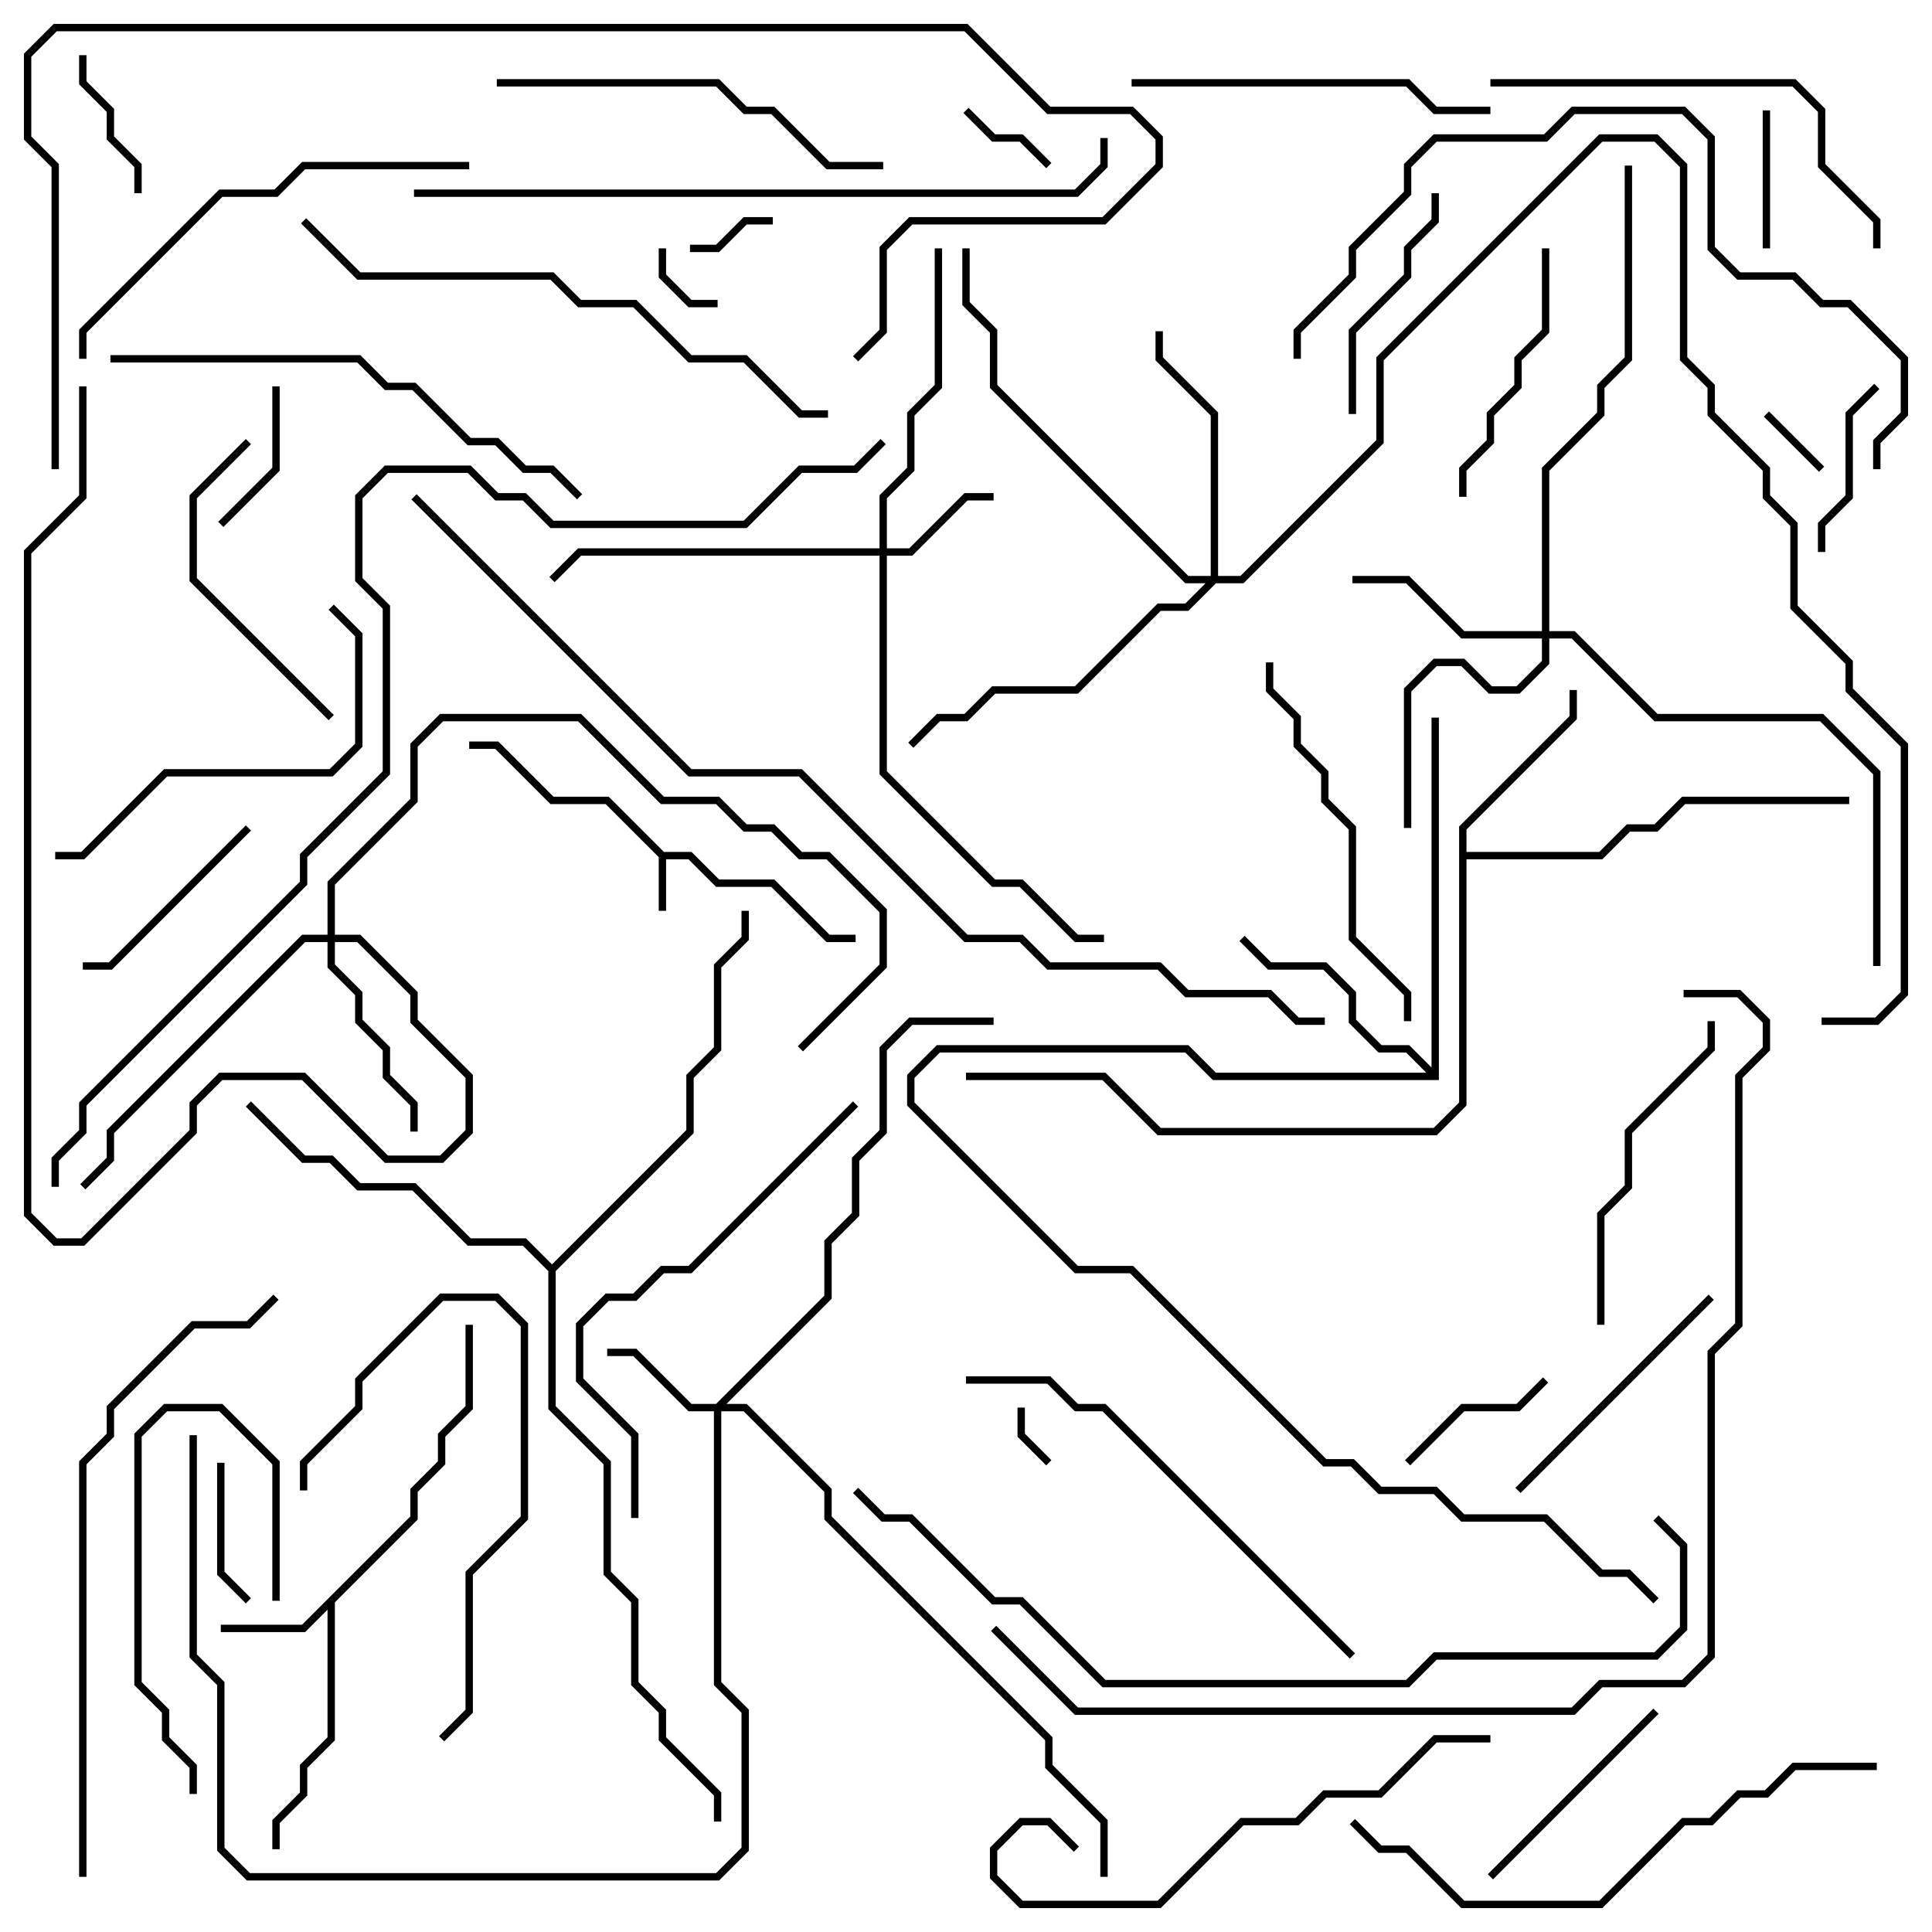 <svg version="1.1" width="105" height="105" xmlns="http://www.w3.org/2000/svg"><path d="M36.083,46.3L37.583,46.3L39.083,47.8L42.083,47.8L45.083,50.8L46.5,50.8L46.5,51.2L44.917,51.2L41.917,48.2L38.917,48.2L37.417,46.7L36.2,46.7L36.2,49.5L35.8,49.5L35.8,46.583L32.917,43.7L29.917,43.7L26.917,40.7L25.5,40.7L25.5,40.3L27.083,40.3L30.083,43.3L33.083,43.3z" stroke="none"/><path d="M22.3,82.417L22.3,80.917L23.8,79.417L23.8,77.917L25.3,76.417L25.3,72L25.7,72L25.7,76.583L24.2,78.083L24.2,79.583L22.7,81.083L22.7,82.583L18.2,87.083L18.2,94.583L16.7,96.083L16.7,97.583L15.2,99.083L15.2,100.5L14.8,100.5L14.8,98.917L16.3,97.417L16.3,95.917L17.8,94.417L17.8,87.483L16.583,88.7L12,88.7L12,88.3L16.417,88.3z" stroke="none"/><path d="M79.3,44.917L85.3,38.917L85.3,37.5L85.7,37.5L85.7,39.083L79.7,45.083L79.7,46.3L86.917,46.3L88.417,44.8L89.917,44.8L91.417,43.3L100.5,43.3L100.5,43.7L91.583,43.7L90.083,45.2L88.583,45.2L87.083,46.7L79.7,46.7L79.7,60.083L78.083,61.7L62.917,61.7L59.917,58.7L52.5,58.7L52.5,58.3L60.083,58.3L63.083,61.3L77.917,61.3L79.3,59.917z" stroke="none"/><path d="M77.8,58.017L77.8,39L78.2,39L78.2,58.7L65.917,58.7L64.417,57.2L51.083,57.2L49.7,58.583L49.7,59.917L58.583,68.8L61.583,68.8L72.083,79.3L73.583,79.3L75.083,80.8L78.083,80.8L79.583,82.3L84.083,82.3L87.083,85.3L88.583,85.3L90.141,86.859L89.859,87.141L88.417,85.7L86.917,85.7L83.917,82.7L79.417,82.7L77.917,81.2L74.917,81.2L73.417,79.7L71.917,79.7L61.417,69.2L58.417,69.2L49.3,60.083L49.3,58.417L50.917,56.8L64.583,56.8L66.083,58.3L77.517,58.3L76.417,57.2L74.917,57.2L73.3,55.583L73.3,54.083L71.917,52.7L68.917,52.7L67.359,51.141L67.641,50.859L69.083,52.3L72.083,52.3L73.7,53.917L73.7,55.417L75.083,56.8L76.583,56.8z" stroke="none"/><path d="M30,68.717L37.3,61.417L37.3,58.417L38.8,56.917L38.8,52.417L40.3,50.917L40.3,49.5L40.7,49.5L40.7,51.083L39.2,52.583L39.2,57.083L37.7,58.583L37.7,61.583L30.2,69.083L30.2,76.417L33.2,79.417L33.2,85.417L34.7,86.917L34.7,91.417L36.2,92.917L36.2,94.417L39.2,97.417L39.2,99L38.8,99L38.8,97.583L35.8,94.583L35.8,93.083L34.3,91.583L34.3,87.083L32.8,85.583L32.8,79.583L29.8,76.583L29.8,69.083L28.417,67.7L25.417,67.7L22.417,64.7L19.417,64.7L17.917,63.2L16.417,63.2L13.359,60.141L13.641,59.859L16.583,62.8L18.083,62.8L19.583,64.3L22.583,64.3L25.583,67.3L28.583,67.3z" stroke="none"/><path d="M47.8,29.8L47.8,26.917L49.3,25.417L49.3,22.417L50.8,20.917L50.8,13.5L51.2,13.5L51.2,21.083L49.7,22.583L49.7,25.583L48.2,27.083L48.2,29.8L49.417,29.8L52.417,26.8L54,26.8L54,27.2L52.583,27.2L49.583,30.2L48.2,30.2L48.2,41.917L54.083,47.8L55.583,47.8L58.583,50.8L60,50.8L60,51.2L58.417,51.2L55.417,48.2L53.917,48.2L47.8,42.083L47.8,30.2L31.583,30.2L30.141,31.641L29.859,31.359L31.417,29.8z" stroke="none"/><path d="M38.917,76.3L44.8,70.417L44.8,67.417L46.3,65.917L46.3,62.917L47.8,61.417L47.8,56.917L49.417,55.3L54,55.3L54,55.7L49.583,55.7L48.2,57.083L48.2,61.583L46.7,63.083L46.7,66.083L45.2,67.583L45.2,70.583L39.483,76.3L40.583,76.3L45.2,80.917L45.2,82.417L57.2,94.417L57.2,95.917L60.2,98.917L60.2,102L59.8,102L59.8,99.083L56.8,96.083L56.8,94.583L44.8,82.583L44.8,81.083L40.417,76.7L39.2,76.7L39.2,91.417L40.7,92.917L40.7,100.583L39.083,102.2L13.417,102.2L11.8,100.583L11.8,91.583L10.3,90.083L10.3,78L10.7,78L10.7,89.917L12.2,91.417L12.2,100.417L13.583,101.8L38.917,101.8L40.3,100.417L40.3,93.083L38.8,91.583L38.8,76.7L37.417,76.7L34.417,73.7L33,73.7L33,73.3L34.583,73.3L37.583,76.3z" stroke="none"/><path d="M83.8,34.3L83.8,25.417L86.8,22.417L86.8,20.917L88.3,19.417L88.3,9L88.7,9L88.7,19.583L87.2,21.083L87.2,22.583L84.2,25.583L84.2,34.3L85.583,34.3L90.083,38.8L99.083,38.8L102.2,41.917L102.2,52.5L101.8,52.5L101.8,42.083L98.917,39.2L89.917,39.2L85.417,34.7L84.2,34.7L84.2,36.083L82.583,37.7L80.917,37.7L79.417,36.2L78.083,36.2L76.7,37.583L76.7,45L76.3,45L76.3,37.417L77.917,35.8L79.583,35.8L81.083,37.3L82.417,37.3L83.8,35.917L83.8,34.7L79.417,34.7L76.417,31.7L73.5,31.7L73.5,31.3L76.583,31.3L79.583,34.3z" stroke="none"/><path d="M17.8,50.8L17.8,47.917L22.3,43.417L22.3,40.417L23.917,38.8L31.583,38.8L36.083,43.3L39.083,43.3L40.583,44.8L42.083,44.8L43.583,46.3L45.083,46.3L48.2,49.417L48.2,52.583L43.641,57.141L43.359,56.859L47.8,52.417L47.8,49.583L44.917,46.7L43.417,46.7L41.917,45.2L40.417,45.2L38.917,43.7L35.917,43.7L31.417,39.2L24.083,39.2L22.7,40.583L22.7,43.583L18.2,48.083L18.2,50.8L19.583,50.8L22.7,53.917L22.7,55.417L25.7,58.417L25.7,61.583L24.083,63.2L20.917,63.2L16.417,58.7L12.083,58.7L10.7,60.083L10.7,61.583L4.583,67.7L2.917,67.7L1.3,66.083L1.3,29.917L4.3,26.917L4.3,21L4.7,21L4.7,27.083L1.7,30.083L1.7,65.917L3.083,67.3L4.417,67.3L10.3,61.417L10.3,59.917L11.917,58.3L16.583,58.3L21.083,62.8L23.917,62.8L25.3,61.417L25.3,58.583L22.3,55.583L22.3,54.083L19.417,51.2L18.2,51.2L18.2,52.417L19.7,53.917L19.7,55.417L21.2,56.917L21.2,58.417L22.7,59.917L22.7,61.5L22.3,61.5L22.3,60.083L20.8,58.583L20.8,57.083L19.3,55.583L19.3,54.083L17.8,52.583L17.8,51.2L16.583,51.2L6.2,61.583L6.2,63.083L4.641,64.641L4.359,64.359L5.8,62.917L5.8,61.417L16.417,50.8z" stroke="none"/><path d="M65.8,31.3L65.8,22.583L62.8,19.583L62.8,18L63.2,18L63.2,19.417L66.2,22.417L66.2,31.3L67.417,31.3L74.8,23.917L74.8,19.417L86.917,7.3L90.083,7.3L91.7,8.917L91.7,19.417L93.2,20.917L93.2,22.417L96.2,25.417L96.2,26.917L97.7,28.417L97.7,32.917L100.7,35.917L100.7,37.417L103.7,40.417L103.7,54.083L102.083,55.7L99,55.7L99,55.3L101.917,55.3L103.3,53.917L103.3,40.583L100.3,37.583L100.3,36.083L97.3,33.083L97.3,28.583L95.8,27.083L95.8,25.583L92.8,22.583L92.8,21.083L91.3,19.583L91.3,9.083L89.917,7.7L87.083,7.7L75.2,19.583L75.2,24.083L67.583,31.7L66.083,31.7L64.583,33.2L63.083,33.2L58.583,37.7L54.083,37.7L52.583,39.2L51.083,39.2L49.641,40.641L49.359,40.359L50.917,38.8L52.417,38.8L53.917,37.3L58.417,37.3L62.917,32.8L64.417,32.8L65.517,31.7L64.417,31.7L53.8,21.083L53.8,18.083L52.3,16.583L52.3,13.5L52.7,13.5L52.7,16.417L54.2,17.917L54.2,20.917L64.583,31.3z" stroke="none"/><path d="M55.3,76.5L55.7,76.5L55.7,77.917L57.141,79.359L56.859,79.641L55.3,78.083z" stroke="none"/><path d="M99.141,25.359L98.859,25.641L95.859,22.641L96.141,22.359z" stroke="none"/><path d="M39,16.3L39,16.7L37.417,16.7L35.8,15.083L35.8,13.5L36.2,13.5L36.2,14.917L37.583,16.3z" stroke="none"/><path d="M42,11.8L42,12.2L40.583,12.2L39.083,13.7L37.5,13.7L37.5,13.3L38.917,13.3L40.417,11.8z" stroke="none"/><path d="M57.141,8.859L56.859,9.141L55.417,7.7L53.917,7.7L52.359,6.141L52.641,5.859L54.083,7.3L55.583,7.3z" stroke="none"/><path d="M96.2,13.5L95.8,13.5L95.8,6L96.2,6z" stroke="none"/><path d="M11.8,79.5L12.2,79.5L12.2,85.417L13.641,86.859L13.359,87.141L11.8,85.583z" stroke="none"/><path d="M12.141,28.641L11.859,28.359L14.8,25.417L14.8,21L15.2,21L15.2,25.583z" stroke="none"/><path d="M4.3,3L4.7,3L4.7,4.417L6.2,5.917L6.2,7.417L7.7,8.917L7.7,10.5L7.3,10.5L7.3,9.083L5.8,7.583L5.8,6.083L4.3,4.583z" stroke="none"/><path d="M76.641,79.641L76.359,79.359L79.417,76.3L82.417,76.3L83.859,74.859L84.141,75.141L82.583,76.7L79.583,76.7z" stroke="none"/><path d="M99.2,30L98.8,30L98.8,28.417L100.3,26.917L100.3,22.417L101.859,20.859L102.141,21.141L100.7,22.583L100.7,27.083L99.2,28.583z" stroke="none"/><path d="M15.2,87L14.8,87L14.8,79.583L11.917,76.7L9.083,76.7L7.7,78.083L7.7,91.417L9.2,92.917L9.2,94.417L10.7,95.917L10.7,97.5L10.3,97.5L10.3,96.083L8.8,94.583L8.8,93.083L7.3,91.583L7.3,77.917L8.917,76.3L12.083,76.3L15.2,79.417z" stroke="none"/><path d="M13.359,44.859L13.641,45.141L6.083,52.7L4.5,52.7L4.5,52.3L5.917,52.3z" stroke="none"/><path d="M89.859,92.859L90.141,93.141L81.141,102.141L80.859,101.859z" stroke="none"/><path d="M77.8,10.5L78.2,10.5L78.2,12.083L76.7,13.583L76.7,15.083L73.7,18.083L73.7,22.5L73.3,22.5L73.3,17.917L76.3,14.917L76.3,13.417L77.8,11.917z" stroke="none"/><path d="M79.7,27L79.3,27L79.3,25.417L80.8,23.917L80.8,22.417L82.3,20.917L82.3,19.417L83.8,17.917L83.8,13.5L84.2,13.5L84.2,18.083L82.7,19.583L82.7,21.083L81.2,22.583L81.2,24.083L79.7,25.583z" stroke="none"/><path d="M92.859,70.359L93.141,70.641L82.641,81.141L82.359,80.859z" stroke="none"/><path d="M16.7,81L16.3,81L16.3,79.417L19.3,76.417L19.3,74.917L23.917,70.3L27.083,70.3L28.7,71.917L28.7,82.583L25.7,85.583L25.7,93.083L24.141,94.641L23.859,94.359L25.3,92.917L25.3,85.417L28.3,82.417L28.3,72.083L26.917,70.7L24.083,70.7L19.7,75.083L19.7,76.583L16.7,79.583z" stroke="none"/><path d="M18.141,38.859L17.859,39.141L10.3,31.583L10.3,26.917L13.359,23.859L13.641,24.141L10.7,27.083L10.7,31.417z" stroke="none"/><path d="M92.8,55.5L93.2,55.5L93.2,57.083L88.7,61.583L88.7,64.583L87.2,66.083L87.2,72L86.8,72L86.8,65.917L88.3,64.417L88.3,61.417L92.8,56.917z" stroke="none"/><path d="M61.5,4.7L61.5,4.3L76.583,4.3L78.083,5.8L81,5.8L81,6.2L77.917,6.2L76.417,4.7z" stroke="none"/><path d="M17.859,33.141L18.141,32.859L19.7,34.417L19.7,40.583L18.083,42.2L9.083,42.2L4.583,46.7L3,46.7L3,46.3L4.417,46.3L8.917,41.8L17.917,41.8L19.3,40.417L19.3,34.583z" stroke="none"/><path d="M68.8,36L69.2,36L69.2,37.417L70.7,38.917L70.7,40.417L72.2,41.917L72.2,43.417L73.7,44.917L73.7,50.917L76.7,53.917L76.7,55.5L76.3,55.5L76.3,54.083L73.3,51.083L73.3,45.083L71.8,43.583L71.8,42.083L70.3,40.583L70.3,39.083L68.8,37.583z" stroke="none"/><path d="M48,8.8L48,9.2L44.917,9.2L41.917,6.2L40.417,6.2L38.917,4.7L27,4.7L27,4.3L39.083,4.3L40.583,5.8L42.083,5.8L45.083,8.8z" stroke="none"/><path d="M102.2,13.5L101.8,13.5L101.8,12.083L98.8,9.083L98.8,6.083L97.417,4.7L81,4.7L81,4.3L97.583,4.3L99.2,5.917L99.2,8.917L102.2,11.917z" stroke="none"/><path d="M58.641,100.359L58.359,100.641L56.917,99.2L55.583,99.2L54.2,100.583L54.2,101.917L55.583,103.3L62.917,103.3L67.417,98.8L70.417,98.8L71.917,97.3L74.917,97.3L77.917,94.3L81,94.3L81,94.7L78.083,94.7L75.083,97.7L72.083,97.7L70.583,99.2L67.583,99.2L63.083,103.7L55.417,103.7L53.8,102.083L53.8,100.417L55.417,98.8L57.083,98.8z" stroke="none"/><path d="M4.7,19.5L4.3,19.5L4.3,17.917L11.917,10.3L14.917,10.3L16.417,8.8L25.5,8.8L25.5,9.2L16.583,9.2L15.083,10.7L12.083,10.7L4.7,18.083z" stroke="none"/><path d="M46.359,59.859L46.641,60.141L37.583,69.2L36.083,69.2L34.583,70.7L33.083,70.7L31.7,72.083L31.7,74.917L34.7,77.917L34.7,82.5L34.3,82.5L34.3,78.083L31.3,75.083L31.3,71.917L32.917,70.3L34.417,70.3L35.917,68.8L37.417,68.8z" stroke="none"/><path d="M73.641,89.859L73.359,90.141L59.917,76.7L58.417,76.7L56.917,75.2L52.5,75.2L52.5,74.8L57.083,74.8L58.583,76.3L60.083,76.3z" stroke="none"/><path d="M6,19.7L6,19.3L19.583,19.3L21.083,20.8L22.583,20.8L25.583,23.8L27.083,23.8L28.583,25.3L30.083,25.3L31.641,26.859L31.359,27.141L29.917,25.7L28.417,25.7L26.917,24.2L25.417,24.2L22.417,21.2L20.917,21.2L19.417,19.7z" stroke="none"/><path d="M73.359,99.141L73.641,98.859L75.083,100.3L76.583,100.3L79.583,103.3L86.917,103.3L91.417,98.8L92.917,98.8L94.417,97.3L95.917,97.3L97.417,95.8L102,95.8L102,96.2L97.583,96.2L96.083,97.7L94.583,97.7L93.083,99.2L91.583,99.2L87.083,103.7L79.417,103.7L76.417,100.7L74.917,100.7z" stroke="none"/><path d="M16.359,12.141L16.641,11.859L19.583,14.8L30.083,14.8L31.583,16.3L34.583,16.3L37.583,19.3L40.583,19.3L43.583,22.3L45,22.3L45,22.7L43.417,22.7L40.417,19.7L37.417,19.7L34.417,16.7L31.417,16.7L29.917,15.2L19.417,15.2z" stroke="none"/><path d="M70.7,19.5L70.3,19.5L70.3,17.917L73.3,14.917L73.3,13.417L76.3,10.417L76.3,8.917L77.917,7.3L83.917,7.3L85.417,5.8L91.583,5.8L93.2,7.417L93.2,13.417L94.583,14.8L97.583,14.8L99.083,16.3L100.583,16.3L103.7,19.417L103.7,22.583L102.2,24.083L102.2,25.5L101.8,25.5L101.8,23.917L103.3,22.417L103.3,19.583L100.417,16.7L98.917,16.7L97.417,15.2L94.417,15.2L92.8,13.583L92.8,7.583L91.417,6.2L85.583,6.2L84.083,7.7L78.083,7.7L76.7,9.083L76.7,10.583L73.7,13.583L73.7,15.083L70.7,18.083z" stroke="none"/><path d="M4.7,102L4.3,102L4.3,79.417L5.8,77.917L5.8,76.417L10.417,71.8L13.417,71.8L14.859,70.359L15.141,70.641L13.583,72.2L10.583,72.2L6.2,76.583L6.2,78.083L4.7,79.583z" stroke="none"/><path d="M22.5,10.7L22.5,10.3L58.417,10.3L59.8,8.917L59.8,7.5L60.2,7.5L60.2,9.083L58.583,10.7z" stroke="none"/><path d="M89.859,82.641L90.141,82.359L91.7,83.917L91.7,88.583L90.083,90.2L78.083,90.2L76.583,91.7L59.917,91.7L55.417,87.2L53.917,87.2L49.417,82.7L47.917,82.7L46.359,81.141L46.641,80.859L48.083,82.3L49.583,82.3L54.083,86.8L55.583,86.8L60.083,91.3L76.417,91.3L77.917,89.8L89.917,89.8L91.3,88.417L91.3,84.083z" stroke="none"/><path d="M3.2,25.5L2.8,25.5L2.8,9.083L1.3,7.583L1.3,2.917L2.917,1.3L52.583,1.3L57.083,5.8L61.583,5.8L63.2,7.417L63.2,9.083L60.083,12.2L49.583,12.2L48.2,13.583L48.2,18.083L46.641,19.641L46.359,19.359L47.8,17.917L47.8,13.417L49.417,11.8L59.917,11.8L62.8,8.917L62.8,7.583L61.417,6.2L56.917,6.2L52.417,1.7L3.083,1.7L1.7,3.083L1.7,7.417L3.2,8.917z" stroke="none"/><path d="M53.859,88.641L54.141,88.359L58.583,92.8L85.417,92.8L86.917,91.3L91.417,91.3L92.8,89.917L92.8,73.417L94.3,71.917L94.3,58.417L95.8,56.917L95.8,55.583L94.417,54.2L91.5,54.2L91.5,53.8L94.583,53.8L96.2,55.417L96.2,57.083L94.7,58.583L94.7,72.083L93.2,73.583L93.2,90.083L91.583,91.7L87.083,91.7L85.583,93.2L58.417,93.2z" stroke="none"/><path d="M22.359,27.141L22.641,26.859L37.583,41.8L43.583,41.8L52.583,50.8L55.583,50.8L57.083,52.3L63.083,52.3L64.583,53.8L69.083,53.8L70.583,55.3L72,55.3L72,55.7L70.417,55.7L68.917,54.2L64.417,54.2L62.917,52.7L56.917,52.7L55.417,51.2L52.417,51.2L43.417,42.2L37.417,42.2z" stroke="none"/><path d="M3.2,64.5L2.8,64.5L2.8,62.917L4.3,61.417L4.3,59.917L16.3,47.917L16.3,46.417L20.8,41.917L20.8,33.083L19.3,31.583L19.3,26.917L20.917,25.3L25.583,25.3L27.083,26.8L28.583,26.8L30.083,28.3L40.417,28.3L43.417,25.3L46.417,25.3L47.859,23.859L48.141,24.141L46.583,25.7L43.583,25.7L40.583,28.7L29.917,28.7L28.417,27.2L26.917,27.2L25.417,25.7L21.083,25.7L19.7,27.083L19.7,31.417L21.2,32.917L21.2,42.083L16.7,46.583L16.7,48.083L4.7,60.083L4.7,61.583L3.2,63.083z" stroke="none"/></svg>